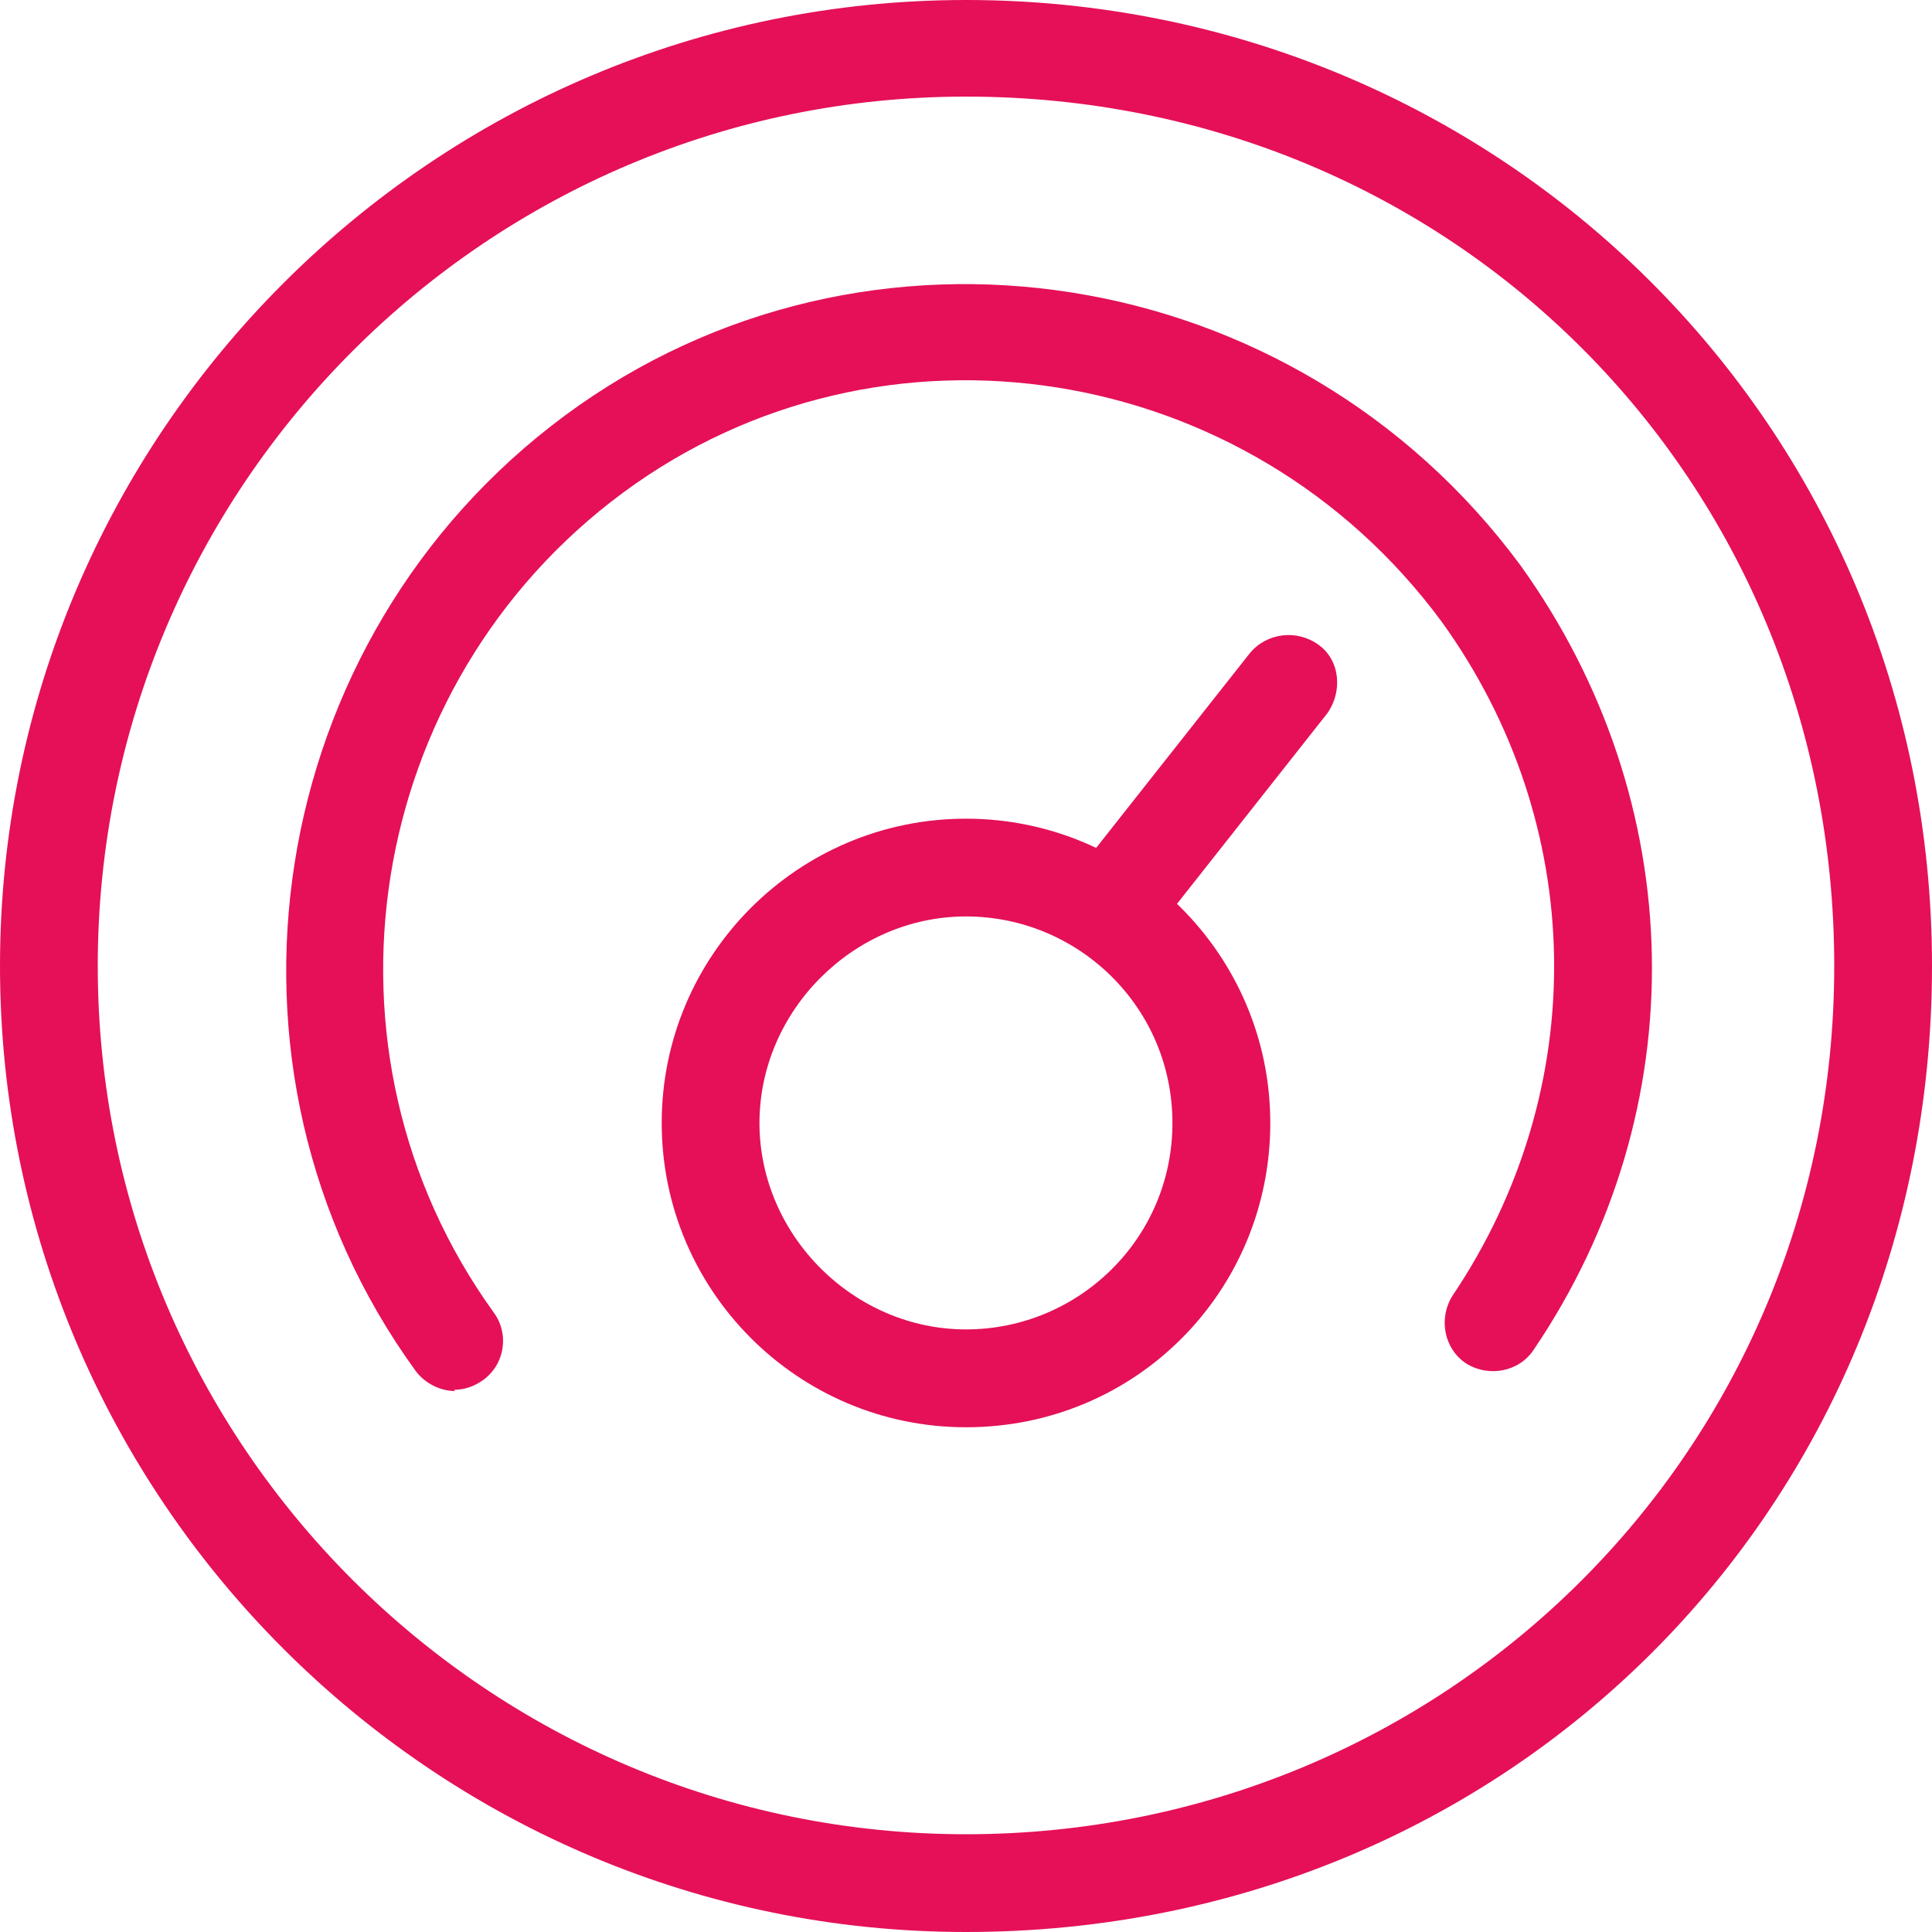 <svg width="20" height="20" viewBox="0 0 20 20" fill="none" xmlns="http://www.w3.org/2000/svg">
<g clipPath="url(#clip0_1_1463)">
<path d="M11.562 9.837C11.45 9.837 11.338 9.8 11.25 9.725C11.037 9.55 11 9.237 11.162 9.012L12.938 6.762C13.113 6.55 13.425 6.512 13.65 6.675C13.875 6.837 13.9 7.162 13.738 7.387L11.963 9.637C11.863 9.762 11.713 9.825 11.562 9.825V9.837Z" fill="#E51058"/>
<path d="M4.712 14.4C4.562 14.4 4.4 14.325 4.3 14.188C2.025 11.05 2.725 6.612 5.85 4.3C8.962 2 13.4 2.687 15.738 5.85C17.5 8.3 17.562 11.488 15.875 13.975C15.725 14.2 15.412 14.262 15.175 14.113C14.95 13.963 14.887 13.65 15.037 13.412C16.475 11.275 16.438 8.537 14.925 6.437C12.925 3.725 9.125 3.125 6.45 5.1C3.762 7.087 3.162 10.887 5.112 13.588C5.275 13.812 5.225 14.125 5 14.287C4.912 14.35 4.812 14.387 4.7 14.387L4.712 14.4Z" fill="#E51058"/>
<path d="M10 20C4.487 20 0 15.512 0 10C0 4.487 4.487 0 10 0C15.512 0 20 4.388 20 10C20 15.613 15.613 20 10 20ZM10 1C5.037 1 1.012 5.037 1.012 10C1.012 14.963 5.05 18.988 10 18.988C14.95 18.988 18.988 15.037 18.988 10C18.988 4.963 15.037 1 10 1Z" fill="#E51058"/>
<path d="M10 14.775C8.262 14.775 6.85 13.363 6.85 11.625C6.85 9.887 8.262 8.475 10 8.475C11.738 8.475 13.15 9.887 13.15 11.625C13.15 13.363 11.762 14.775 10 14.775ZM10 9.487C8.837 9.487 7.862 10.463 7.862 11.625C7.862 12.787 8.837 13.762 10 13.762C11.162 13.762 12.137 12.825 12.137 11.625C12.137 10.425 11.162 9.487 10 9.487Z" fill="#E51058"/>
</g>
<defs>
<clipPath id="clip0_1_1463">
<rect width="20" height="20" fill="white"/>
</clipPath>
</defs>
</svg>
